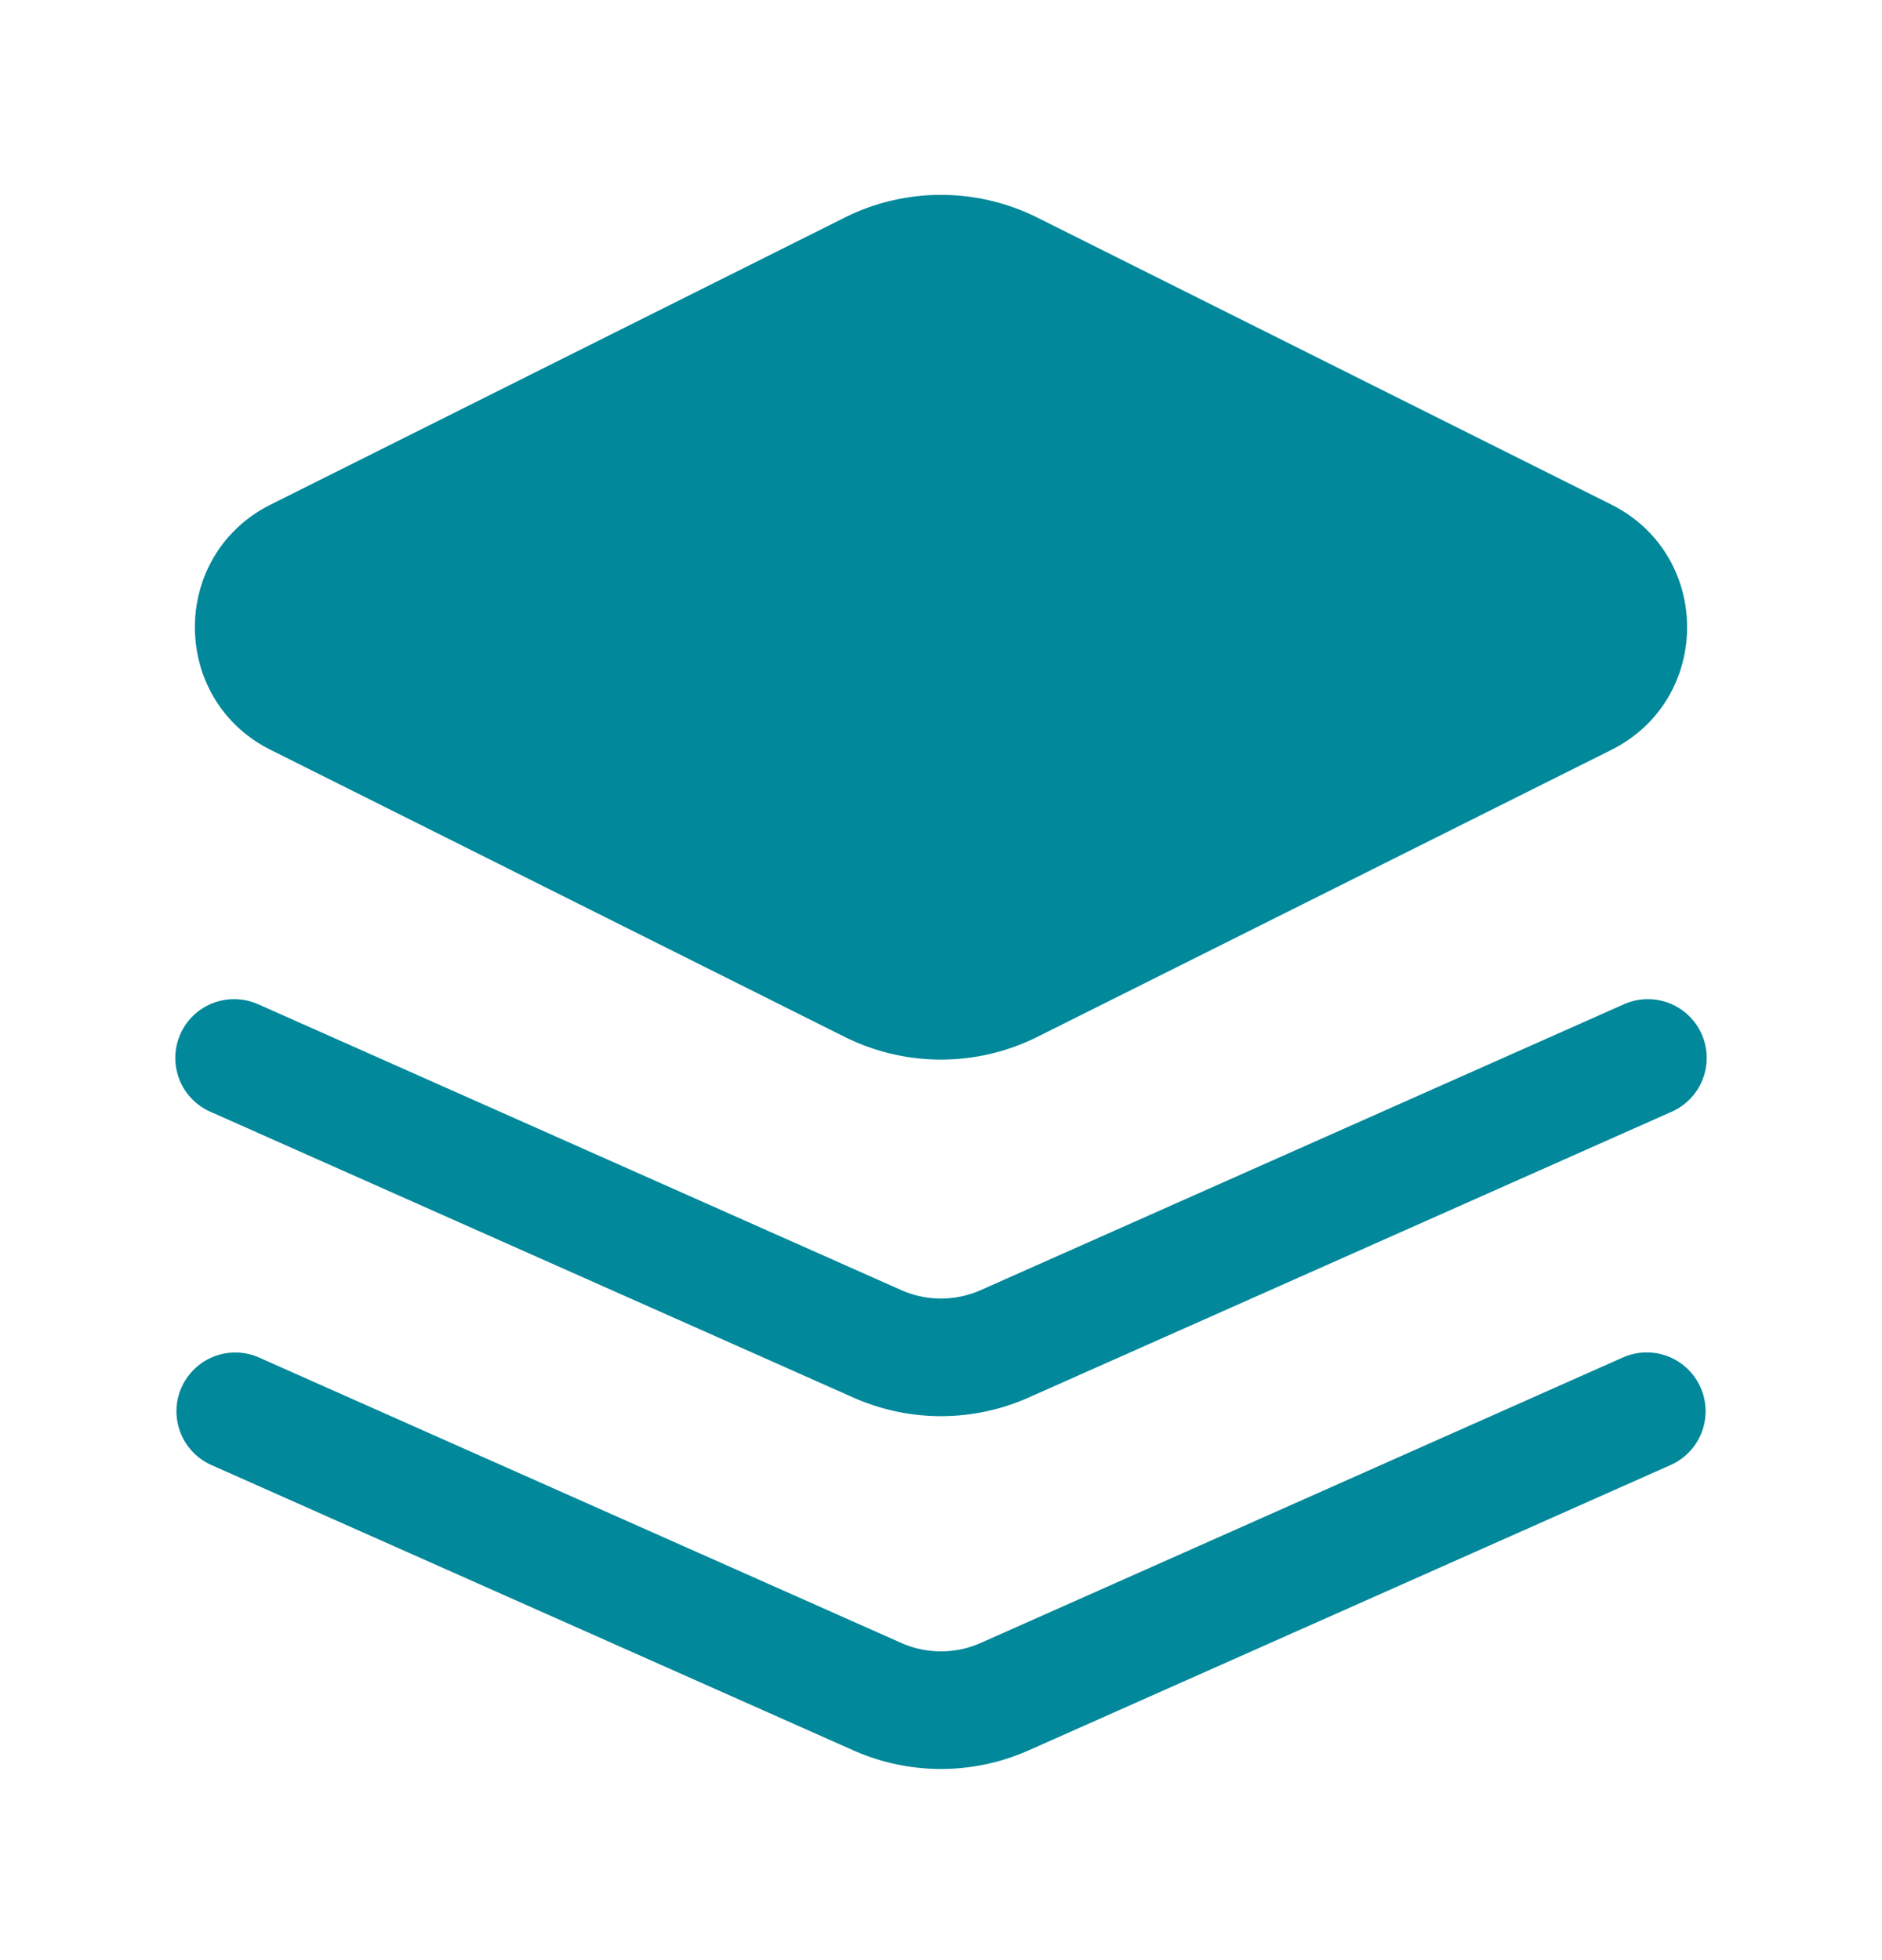 <svg xmlns="http://www.w3.org/2000/svg" width="24" height="25" fill="none">
    <path fill="#01889A" fill-rule="evenodd"
        d="M10.77 2.776a2.75 2.75 0 0 1 2.46 0l7.317 3.659c1.29.645 1.29 2.485 0 3.13l-7.317 3.659a2.75 2.75 0 0 1-2.46 0L3.453 9.565c-1.29-.645-1.29-2.485 0-3.13l7.317-3.659Zm-8.455 14.92a.75.75 0 0 1 .99-.381l8.187 3.639a1.25 1.25 0 0 0 1.016 0l8.187-3.64a.75.75 0 1 1 .61 1.371l-8.188 3.64a2.75 2.75 0 0 1-2.234 0l-8.188-3.64a.75.75 0 0 1-.38-.99Zm.99-4.881a.75.75 0 1 0-.61 1.37l8.188 3.64a2.75 2.75 0 0 0 2.234 0l8.188-3.64a.75.75 0 1 0-.61-1.37l-8.187 3.639a1.25 1.25 0 0 1-1.016 0l-8.187-3.64Z"
        clip-rule="evenodd" />
</svg>
